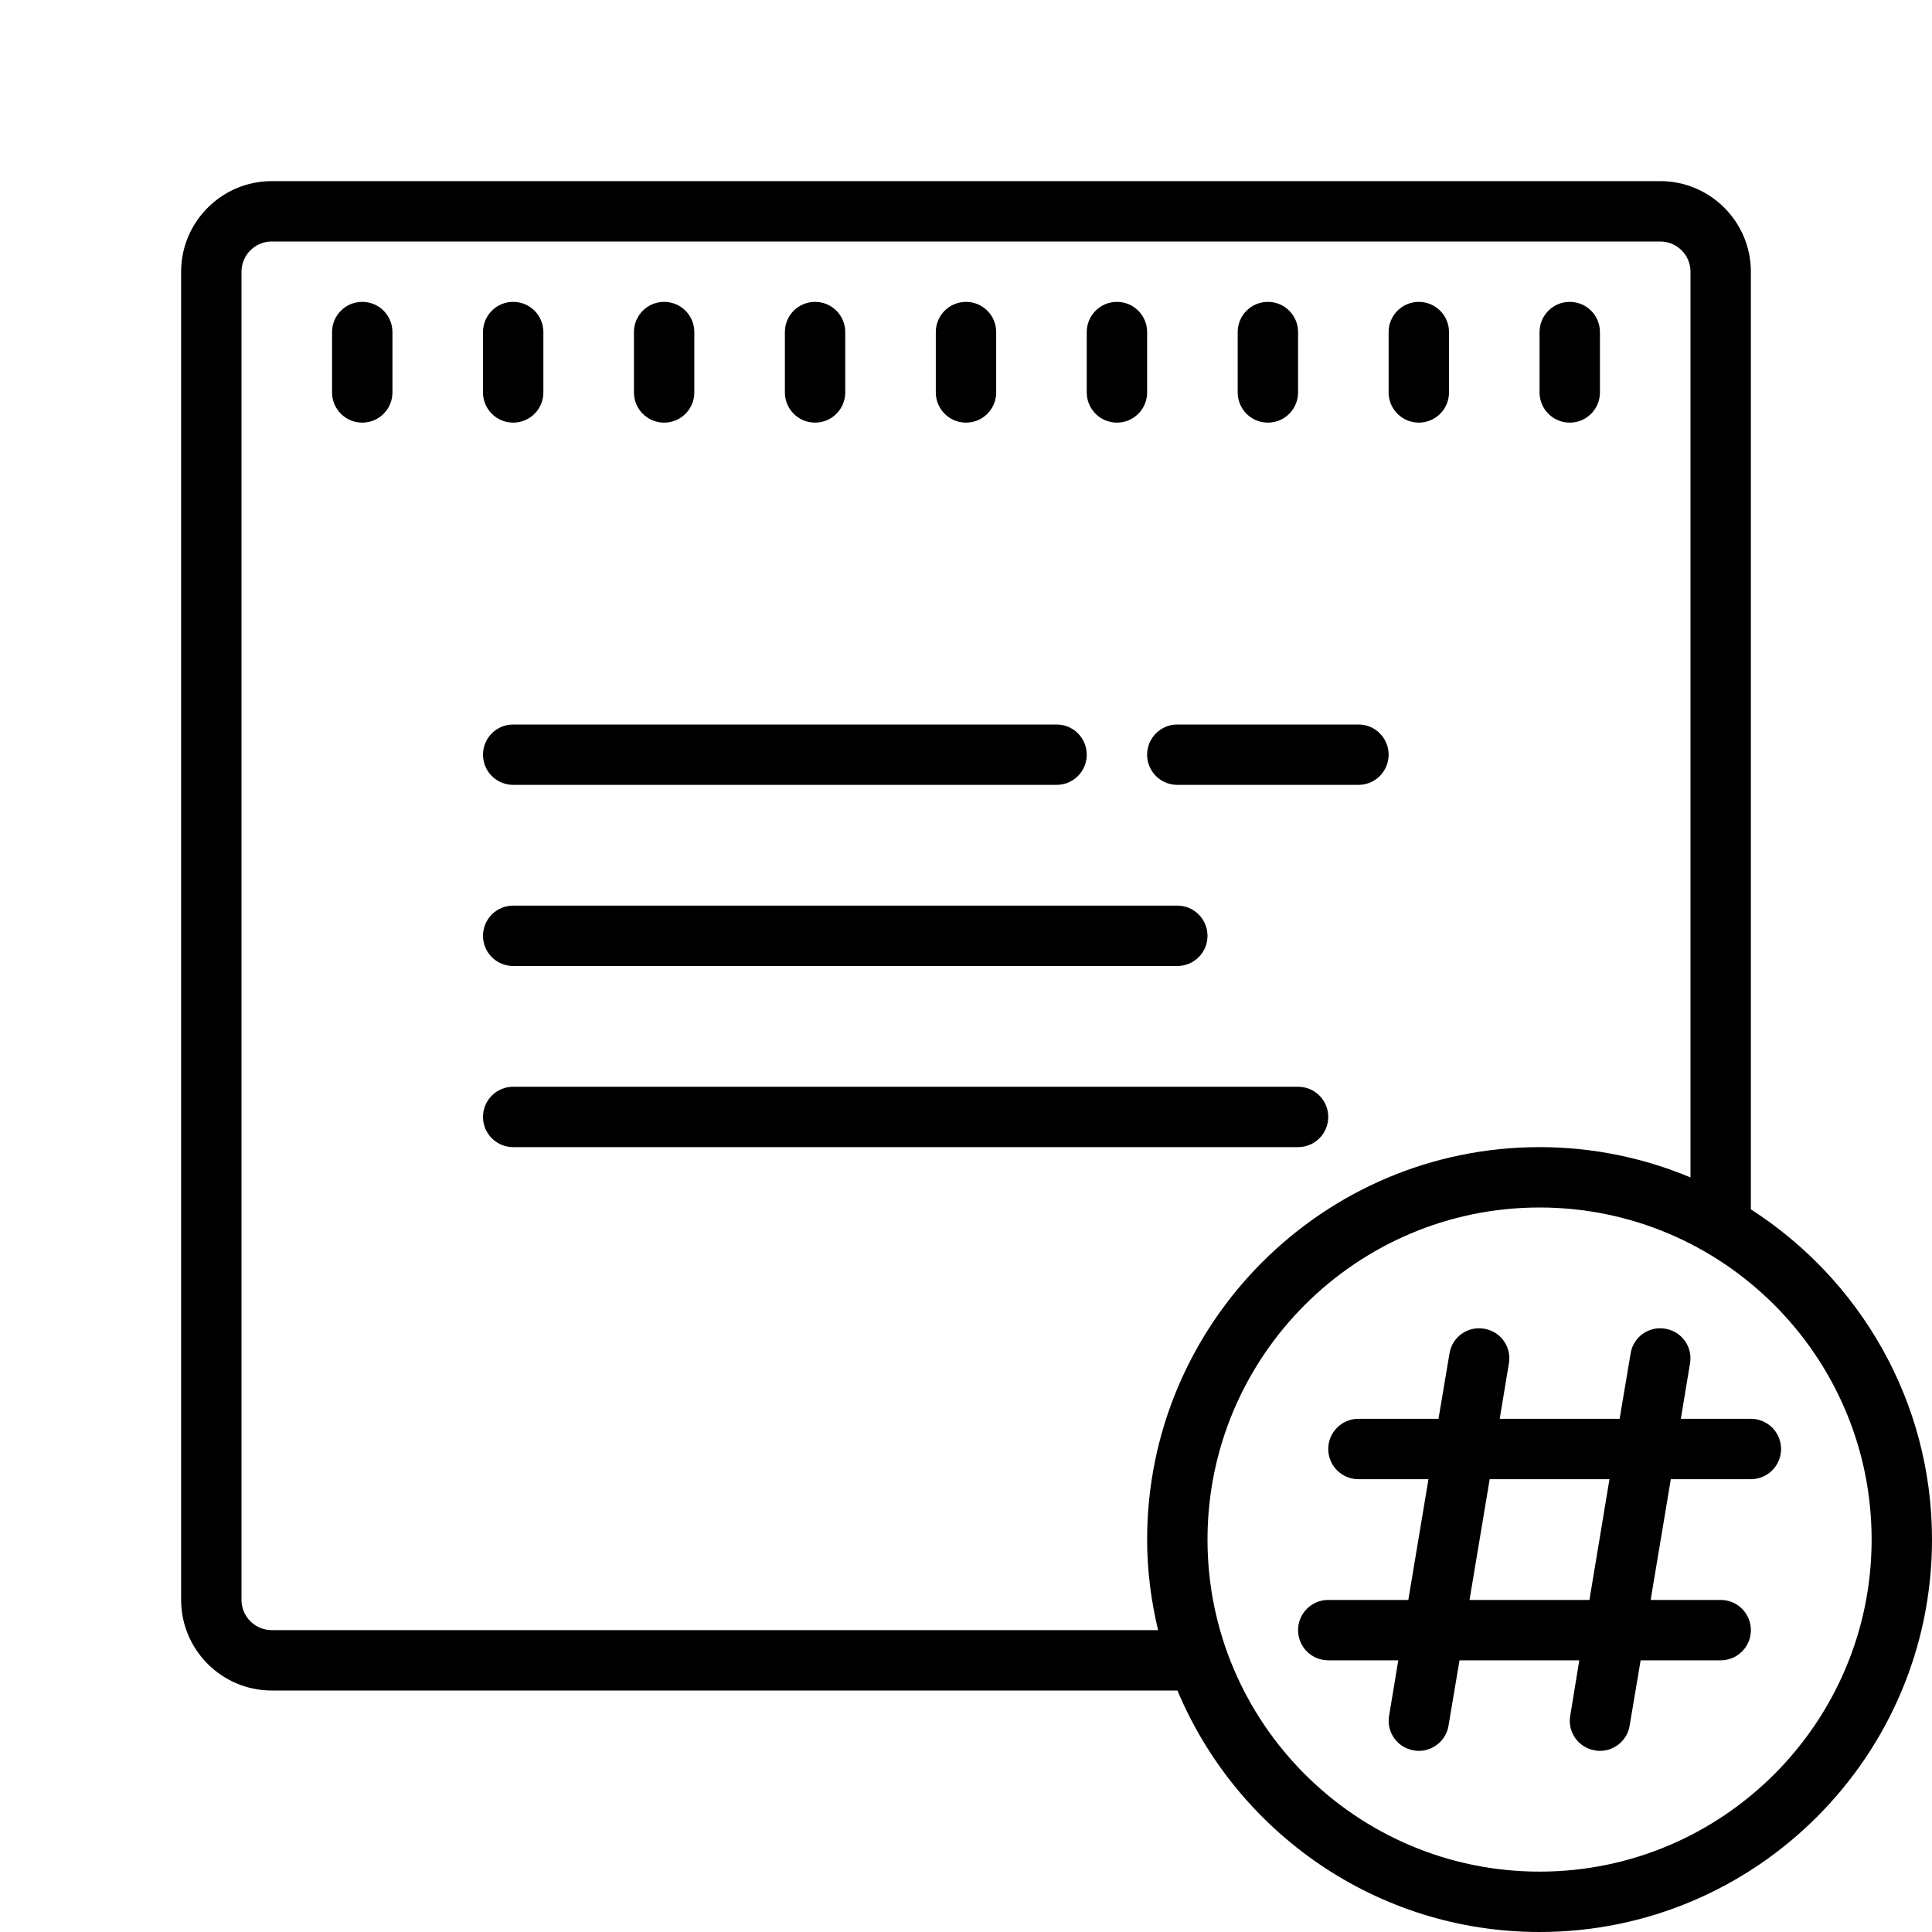 <svg xmlns="http://www.w3.org/2000/svg" xmlns:xlink="http://www.w3.org/1999/xlink" viewBox="0 0 64 64" version="1.1">
<g id="surface1">
<path style=" " d="M 9 6 C 7.348 6 6 7.348 6 9 L 6 53 C 6 54.652 7.348 56 9 56 L 39.004 56 C 40.969 60.691 45.602 64 51 64 C 58.168 64 64 58.168 64 51 C 64 46.41 61.602 42.375 58 40.062 L 58 9 C 58 7.348 56.652 6 55 6 Z M 9 8 L 55 8 C 55.551 8 56 8.449 56 9 L 56 39.004 C 54.461 38.359 52.77 38 51 38 C 43.832 38 38 43.832 38 51 C 38 52.035 38.133 53.035 38.363 54 L 9 54 C 8.449 54 8 53.551 8 53 L 8 9 C 8 8.449 8.449 8 9 8 Z M 12 10 C 11.445 10 11 10.449 11 11 L 11 13 C 11 13.551 11.445 14 12 14 C 12.555 14 13 13.551 13 13 L 13 11 C 13 10.449 12.555 10 12 10 Z M 17 10 C 16.445 10 16 10.449 16 11 L 16 13 C 16 13.551 16.445 14 17 14 C 17.555 14 18 13.551 18 13 L 18 11 C 18 10.449 17.555 10 17 10 Z M 22 10 C 21.445 10 21 10.449 21 11 L 21 13 C 21 13.551 21.445 14 22 14 C 22.555 14 23 13.551 23 13 L 23 11 C 23 10.449 22.555 10 22 10 Z M 27 10 C 26.445 10 26 10.449 26 11 L 26 13 C 26 13.551 26.445 14 27 14 C 27.555 14 28 13.551 28 13 L 28 11 C 28 10.449 27.555 10 27 10 Z M 32 10 C 31.445 10 31 10.449 31 11 L 31 13 C 31 13.551 31.445 14 32 14 C 32.555 14 33 13.551 33 13 L 33 11 C 33 10.449 32.555 10 32 10 Z M 37 10 C 36.445 10 36 10.449 36 11 L 36 13 C 36 13.551 36.445 14 37 14 C 37.555 14 38 13.551 38 13 L 38 11 C 38 10.449 37.555 10 37 10 Z M 42 10 C 41.445 10 41 10.449 41 11 L 41 13 C 41 13.551 41.445 14 42 14 C 42.555 14 43 13.551 43 13 L 43 11 C 43 10.449 42.555 10 42 10 Z M 47 10 C 46.445 10 46 10.449 46 11 L 46 13 C 46 13.551 46.445 14 47 14 C 47.555 14 48 13.551 48 13 L 48 11 C 48 10.449 47.555 10 47 10 Z M 52 10 C 51.445 10 51 10.449 51 11 L 51 13 C 51 13.551 51.445 14 52 14 C 52.555 14 53 13.551 53 13 L 53 11 C 53 10.449 52.555 10 52 10 Z M 17 24 C 16.445 24 16 24.449 16 25 C 16 25.551 16.445 26 17 26 L 35 26 C 35.555 26 36 25.551 36 25 C 36 24.449 35.555 24 35 24 Z M 39 24 C 38.445 24 38 24.449 38 25 C 38 25.551 38.445 26 39 26 L 45 26 C 45.555 26 46 25.551 46 25 C 46 24.449 45.555 24 45 24 Z M 17 30 C 16.445 30 16 30.449 16 31 C 16 31.551 16.445 32 17 32 L 39 32 C 39.555 32 40 31.551 40 31 C 40 30.449 39.555 30 39 30 Z M 17 36 C 16.445 36 16 36.449 16 37 C 16 37.551 16.445 38 17 38 L 43 38 C 43.555 38 44 37.551 44 37 C 44 36.449 43.555 36 43 36 Z M 51 40 C 57.066 40 62 44.934 62 51 C 62 57.066 57.066 62 51 62 C 44.934 62 40 57.066 40 51 C 40 44.934 44.934 40 51 40 Z M 49.164 44.016 C 48.617 43.922 48.105 44.289 48.016 44.836 L 47.652 47 L 45 47 C 44.445 47 44 47.449 44 48 C 44 48.551 44.445 49 45 49 L 47.32 49 L 46.652 53 L 44 53 C 43.445 53 43 53.449 43 54 C 43 54.551 43.445 55 44 55 L 46.32 55 L 46.016 56.836 C 45.922 57.383 46.289 57.895 46.836 57.984 C 46.891 57.996 46.945 58 47 58 C 47.48 58 47.906 57.652 47.984 57.164 L 48.348 55 L 52.316 55 L 52.016 56.836 C 51.922 57.383 52.289 57.895 52.836 57.984 C 52.895 57.996 52.945 58 53 58 C 53.48 58 53.906 57.652 53.984 57.164 L 54.348 55 L 57 55 C 57.555 55 58 54.551 58 54 C 58 53.449 57.555 53 57 53 L 54.68 53 L 55.348 49 L 58 49 C 58.555 49 59 48.551 59 48 C 59 47.449 58.555 47 58 47 L 55.68 47 L 55.984 45.164 C 56.078 44.617 55.711 44.105 55.164 44.016 C 54.617 43.922 54.102 44.289 54.016 44.836 L 53.652 47 L 49.68 47 L 49.984 45.164 C 50.078 44.617 49.711 44.105 49.164 44.016 Z M 49.348 49 L 53.316 49 L 52.652 53 L 48.68 53 Z "></path>
</g>
</svg>